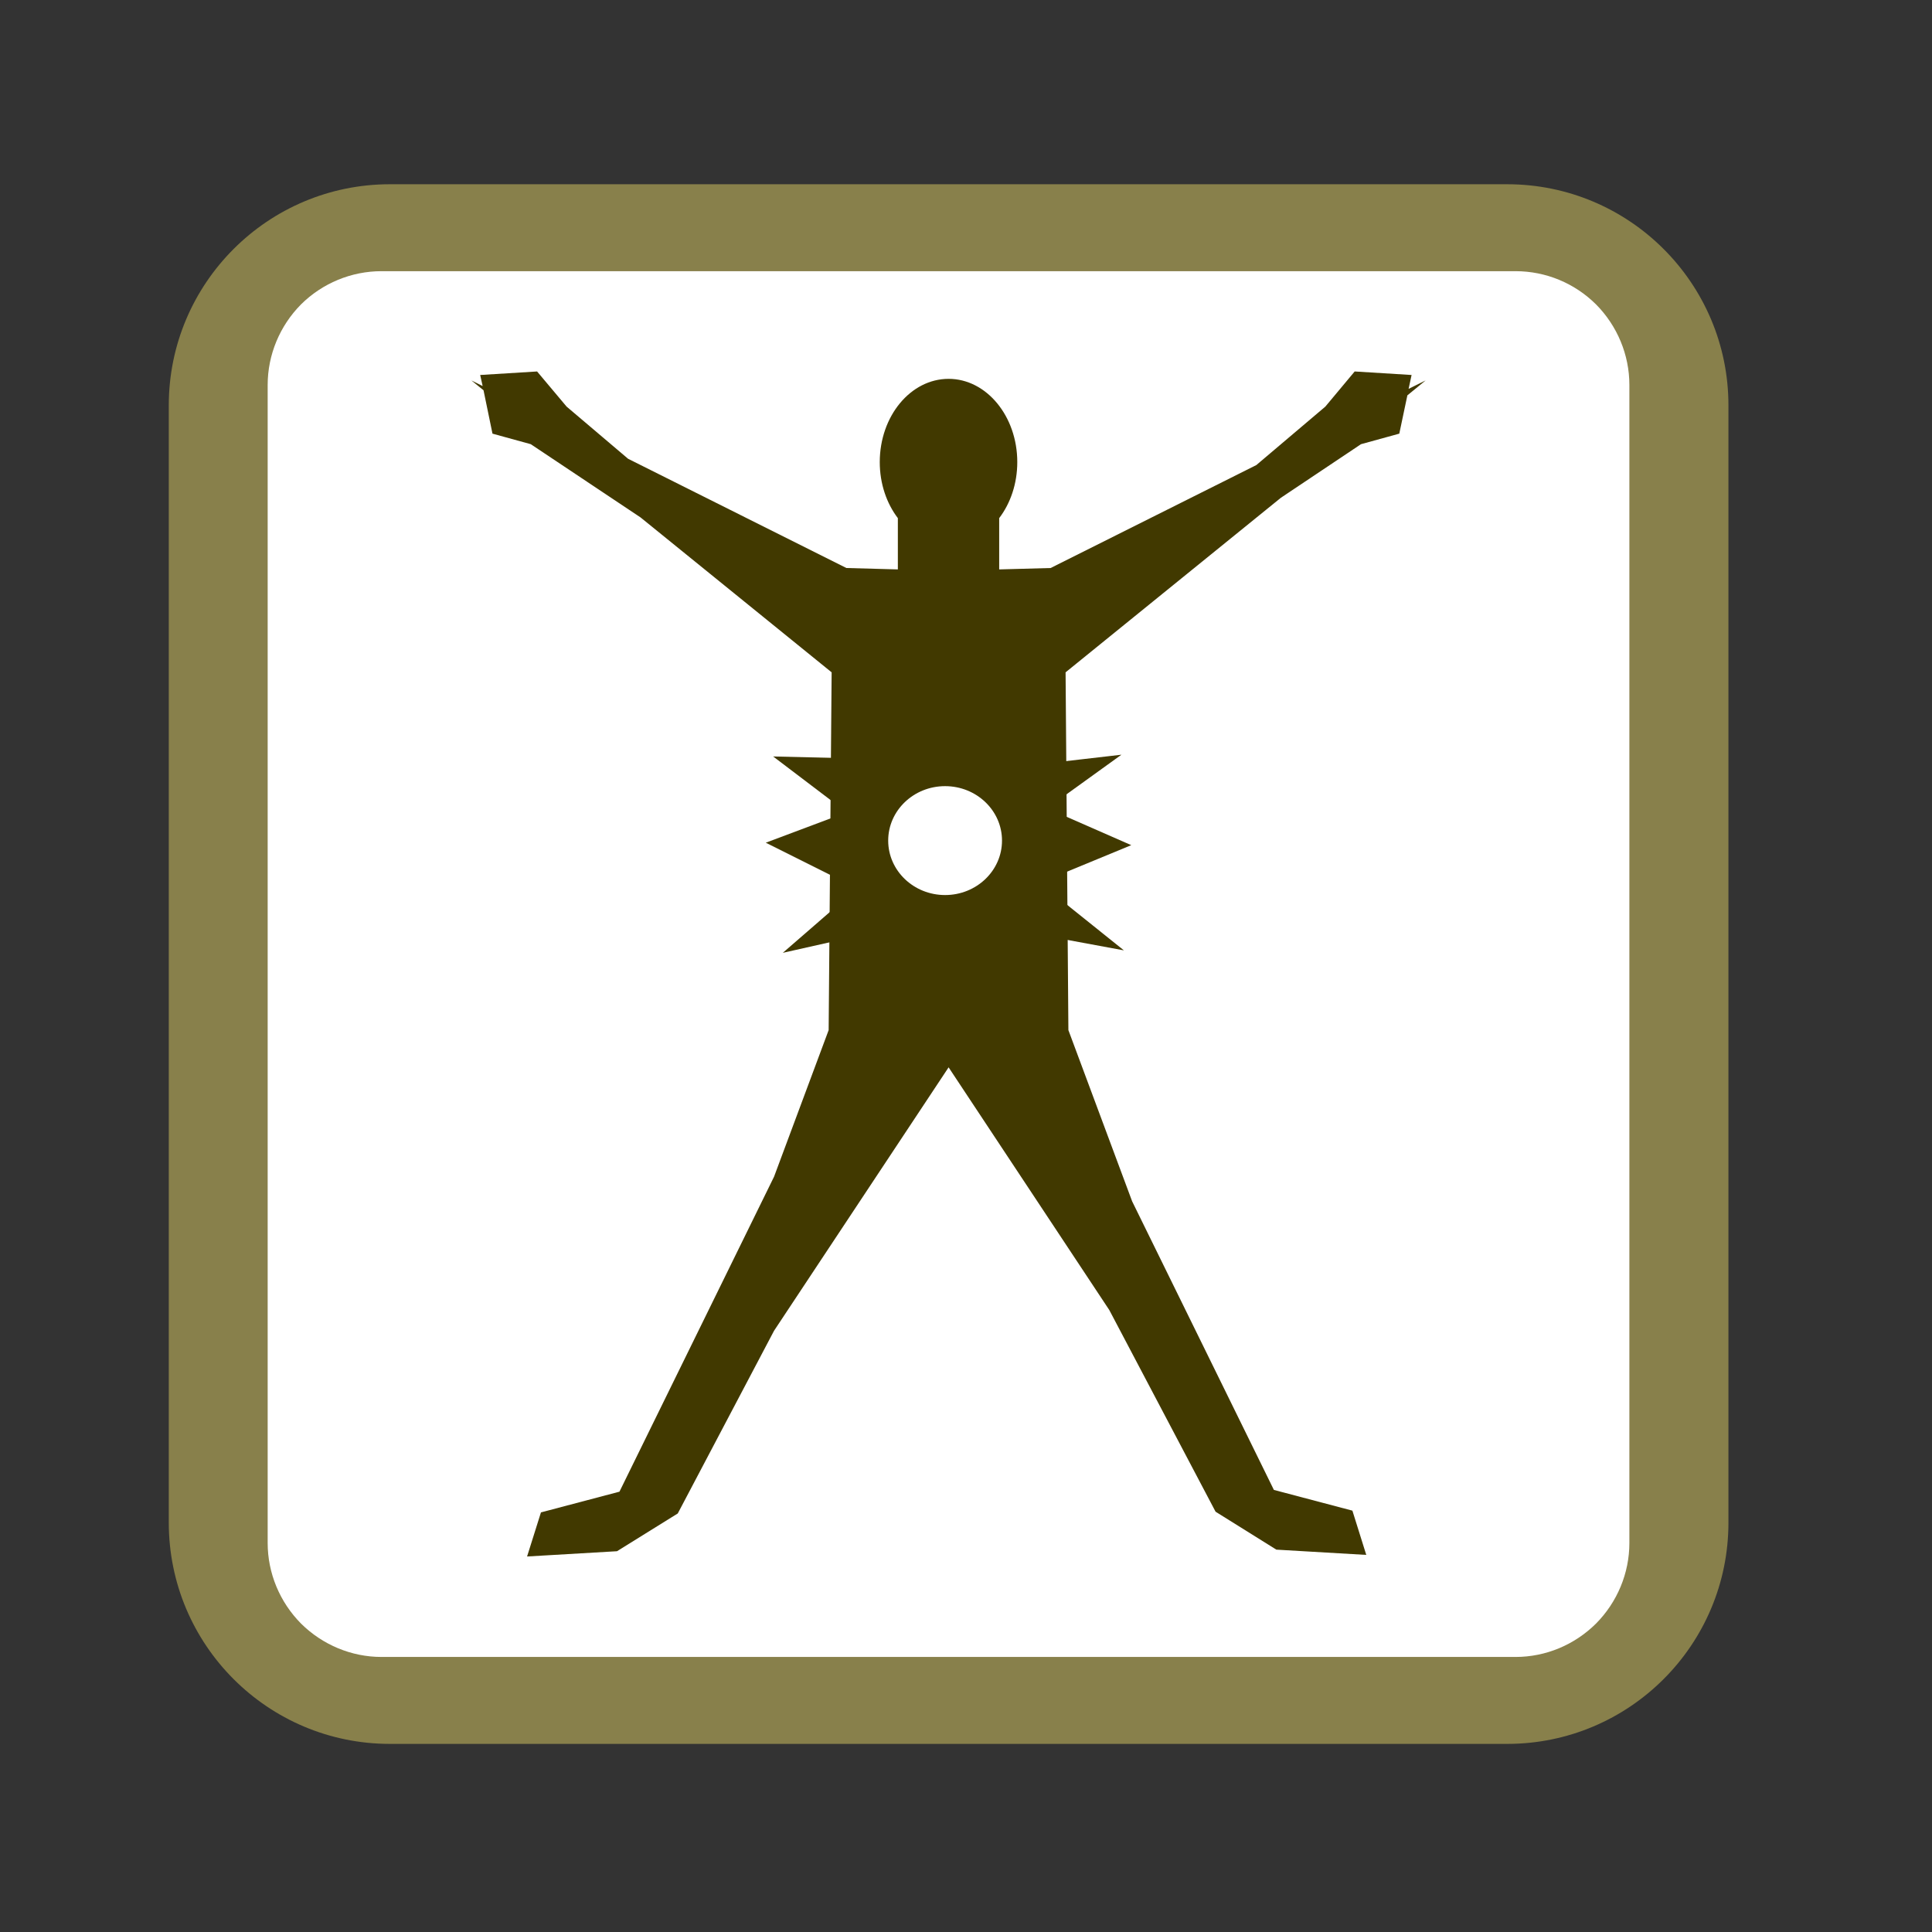 <?xml version="1.0" encoding="UTF-8" standalone="no"?><!DOCTYPE svg PUBLIC "-//W3C//DTD SVG 1.1//EN" "http://www.w3.org/Graphics/SVG/1.1/DTD/svg11.dtd"><svg width="100%" height="100%" viewBox="0 0 11 11" version="1.1" xmlns="http://www.w3.org/2000/svg" xmlns:xlink="http://www.w3.org/1999/xlink" xml:space="preserve" xmlns:serif="http://www.serif.com/" style="fill-rule:evenodd;clip-rule:evenodd;stroke-linejoin:round;stroke-miterlimit:2;"><rect x="0" y="0" width="11" height="11" fill="#333333" stroke="none"/><rect id="t2000_body_123" x="0.121" y="0.209" width="10.56" height="10.56" style="fill:none;"/><g><g><path d="M8.581,1.049c0.696,-0 1.26,0.564 1.26,1.259l-0,6.361c-0,0.696 -0.564,1.26 -1.26,1.26l-6.361,-0c-0.695,-0 -1.259,-0.564 -1.259,-1.26l-0,-6.361c-0,-0.695 0.564,-1.259 1.259,-1.259l6.361,-0Z" style="fill:#88804b;"/></g><g><path d="M8.629,1.544c0.172,-0 0.336,0.068 0.458,0.189c0.121,0.122 0.19,0.287 0.19,0.459c-0,1.483 -0,5.11 -0,6.593c-0,0.172 -0.069,0.337 -0.19,0.459c-0.122,0.121 -0.286,0.19 -0.458,0.19c-1.461,-0 -4.996,-0 -6.457,-0c-0.171,-0 -0.336,-0.069 -0.458,-0.19c-0.121,-0.122 -0.19,-0.287 -0.19,-0.459c0,-1.483 0,-5.11 0,-6.593c0,-0.172 0.069,-0.337 0.19,-0.459c0.122,-0.121 0.287,-0.189 0.458,-0.189c1.461,-0 4.996,-0 6.457,-0Z" style="fill:#fff;"/></g></g><path d="M4.407,6.7l0.311,-0.835l0.017,-2.037l-1.088,-0.882l-0.625,-0.417l-0.218,-0.06l-0.051,-0.247l-0.069,-0.056l0.064,0.032l-0.014,-0.063l0.324,-0.02l0.168,0.2l0.35,0.297l1.243,0.622l0.293,0.008l-0,-0.292c-0.064,-0.084 -0.103,-0.196 -0.103,-0.319c0,-0.262 0.176,-0.474 0.392,-0.474c0.215,0 0.391,0.212 0.391,0.474c-0,0.123 -0.039,0.235 -0.103,0.319l0,0.292l0.293,-0.008l1.171,-0.586l0.393,-0.333l0.167,-0.2l0.324,0.02l-0.017,0.079l0.097,-0.048l-0.104,0.085l-0.046,0.218l-0.218,0.06l-0.456,0.305l-1.226,0.994l0.016,2.037l0.363,0.975l0.807,1.643l0.447,0.118l0.079,0.252l-0.512,-0.03l-0.346,-0.216l-0.605,-1.148l-0.915,-1.382l-0.994,1.5l-0.548,1.04l-0.346,0.215l-0.512,0.03l0.079,-0.251l0.447,-0.118l0.88,-1.793Z" style="fill:#413900;"/><g><g><g><path d="M6.399,5.411l-0.757,-0.14l0.017,0.315l-0.272,-0.318l-0.351,0.354l0.066,-0.342l-0.645,0.145l0.423,-0.367l-0.52,-0.26l0.461,-0.173l-0.419,-0.318l0.669,0.016l-0.131,-0.444l0.48,0.409l0.497,-0.401l-0.207,0.488l0.675,-0.078l-0.423,0.305l0.479,0.21l-0.521,0.215l0.479,0.384Z" style="fill:#413900;"/><ellipse cx="5.381" cy="4.786" rx="0.324" ry="0.31" style="fill:#fff;"/></g></g></g></svg>